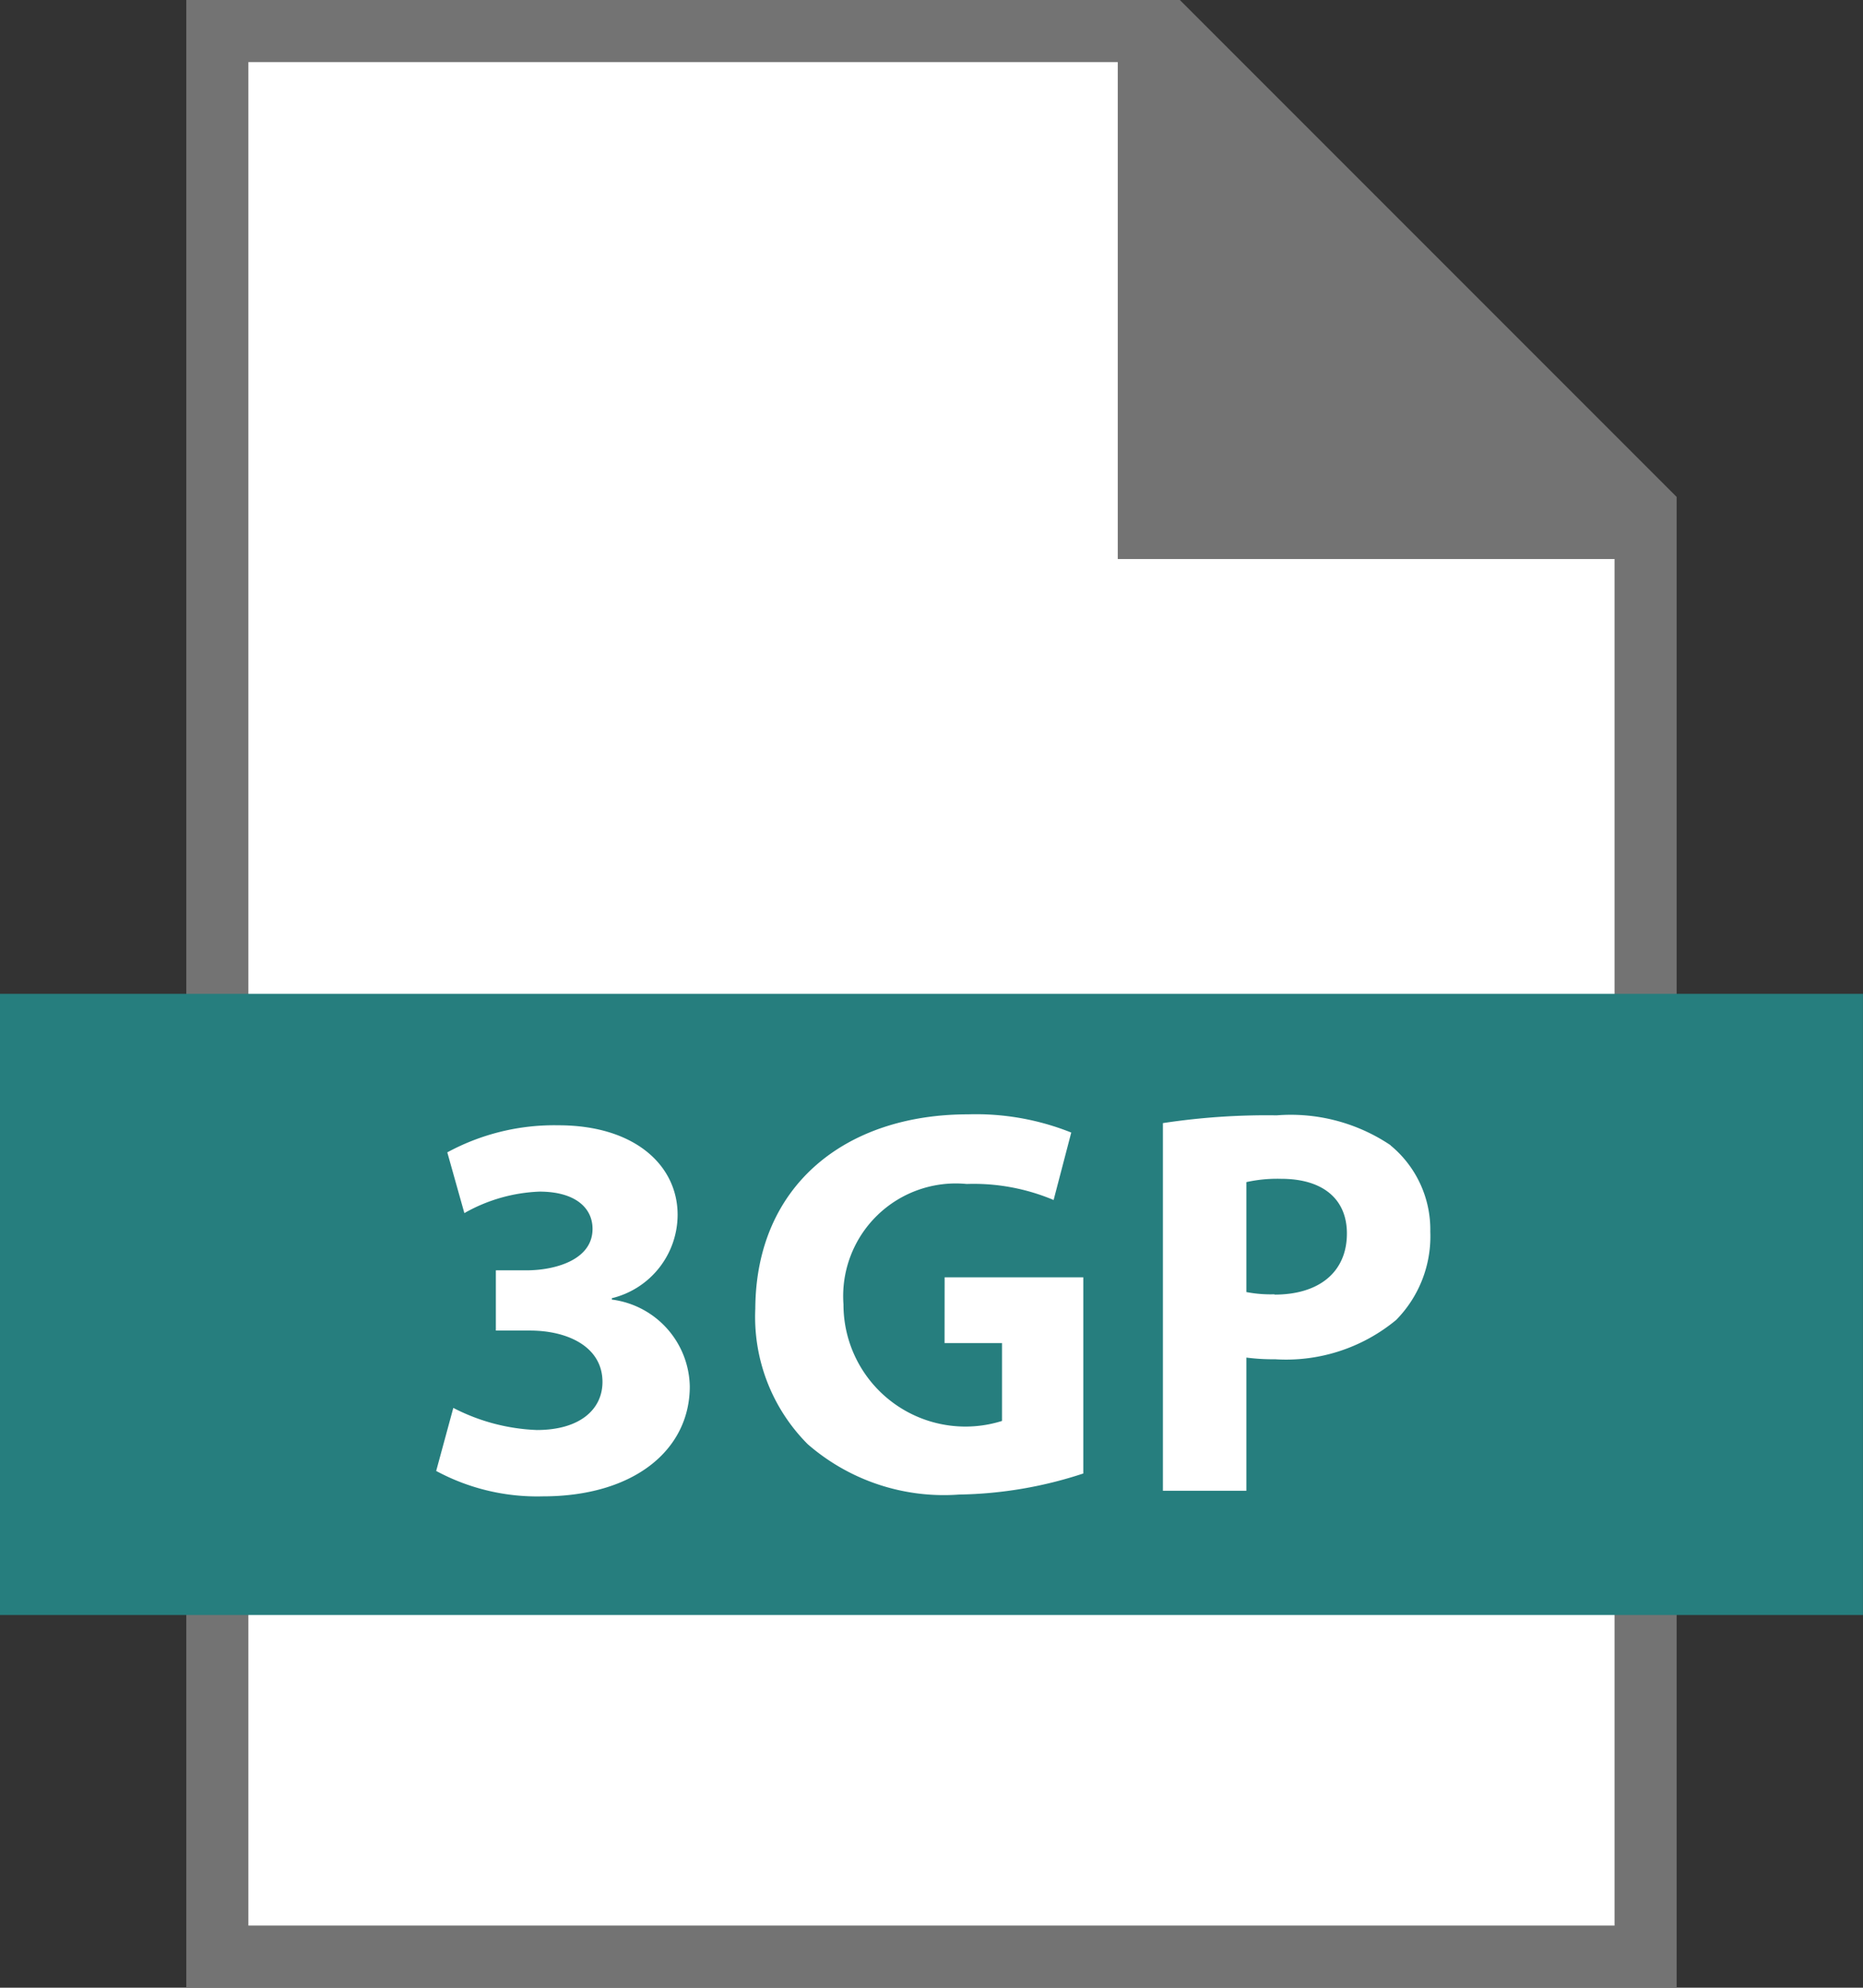 <svg xmlns="http://www.w3.org/2000/svg" width="30.001" height="32" viewBox="0 0 30.001 32">
  <rect x="0" y="0" width="30.001" height="32" fill="#333333" stroke="none"/>
  <g id="Group_3470" data-name="Group 3470" transform="translate(-201 -186)">
    <path id="Path_2234" data-name="Path 2234" d="M220,186l8,8v24H204V186Z" fill="#737373"/>
    <path id="Path_2235" data-name="Path 2235" d="M219,195v-8H205v30h22V195Z" fill="#fff"/>
    <rect id="Rectangle_2592" data-name="Rectangle 2592" width="30.001" height="10" transform="translate(200.999 202)" fill="#267e7e"/>
    <path id="Path_2236" data-name="Path 2236" d="M210.853,206.922V206.9a1.385,1.385,0,0,0,1.059-1.343c0-.792-.685-1.441-1.921-1.441a3.612,3.612,0,0,0-1.788.436l.275.978a2.646,2.646,0,0,1,1.21-.346c.569,0,.854.257.854.6,0,.49-.578.659-1.032.667h-.525v.97h.552c.6,0,1.165.258,1.165.827,0,.436-.356.774-1.058.774a3.181,3.181,0,0,1-1.344-.356l-.276,1.015a3.427,3.427,0,0,0,1.718.409c1.467,0,2.366-.747,2.366-1.77A1.437,1.437,0,0,0,210.853,206.922Zm5.358.7h.925v1.254A1.964,1.964,0,0,1,214.583,207a1.814,1.814,0,0,1,1.984-1.939,3.311,3.311,0,0,1,1.4.258l.284-1.086a4.132,4.132,0,0,0-1.663-.293c-1.966,0-3.416,1.139-3.425,3.131a2.9,2.9,0,0,0,.845,2.18,3.34,3.34,0,0,0,2.437.81,6.685,6.685,0,0,0,2-.339v-3.158h-2.233Zm7.182-3.185a2.879,2.879,0,0,0-1.833-.481,11.124,11.124,0,0,0-1.833.125V210h1.344v-2.144a3.377,3.377,0,0,0,.463.027,2.781,2.781,0,0,0,1.948-.632,1.918,1.918,0,0,0,.551-1.423A1.756,1.756,0,0,0,223.393,204.44Zm-1.868,2.4a2.047,2.047,0,0,1-.454-.036v-1.77a2.3,2.3,0,0,1,.56-.053c.677,0,1.059.329,1.059.88C222.69,206.477,222.245,206.842,221.525,206.842Z" fill="#fff"/>
  </g>
</svg>
